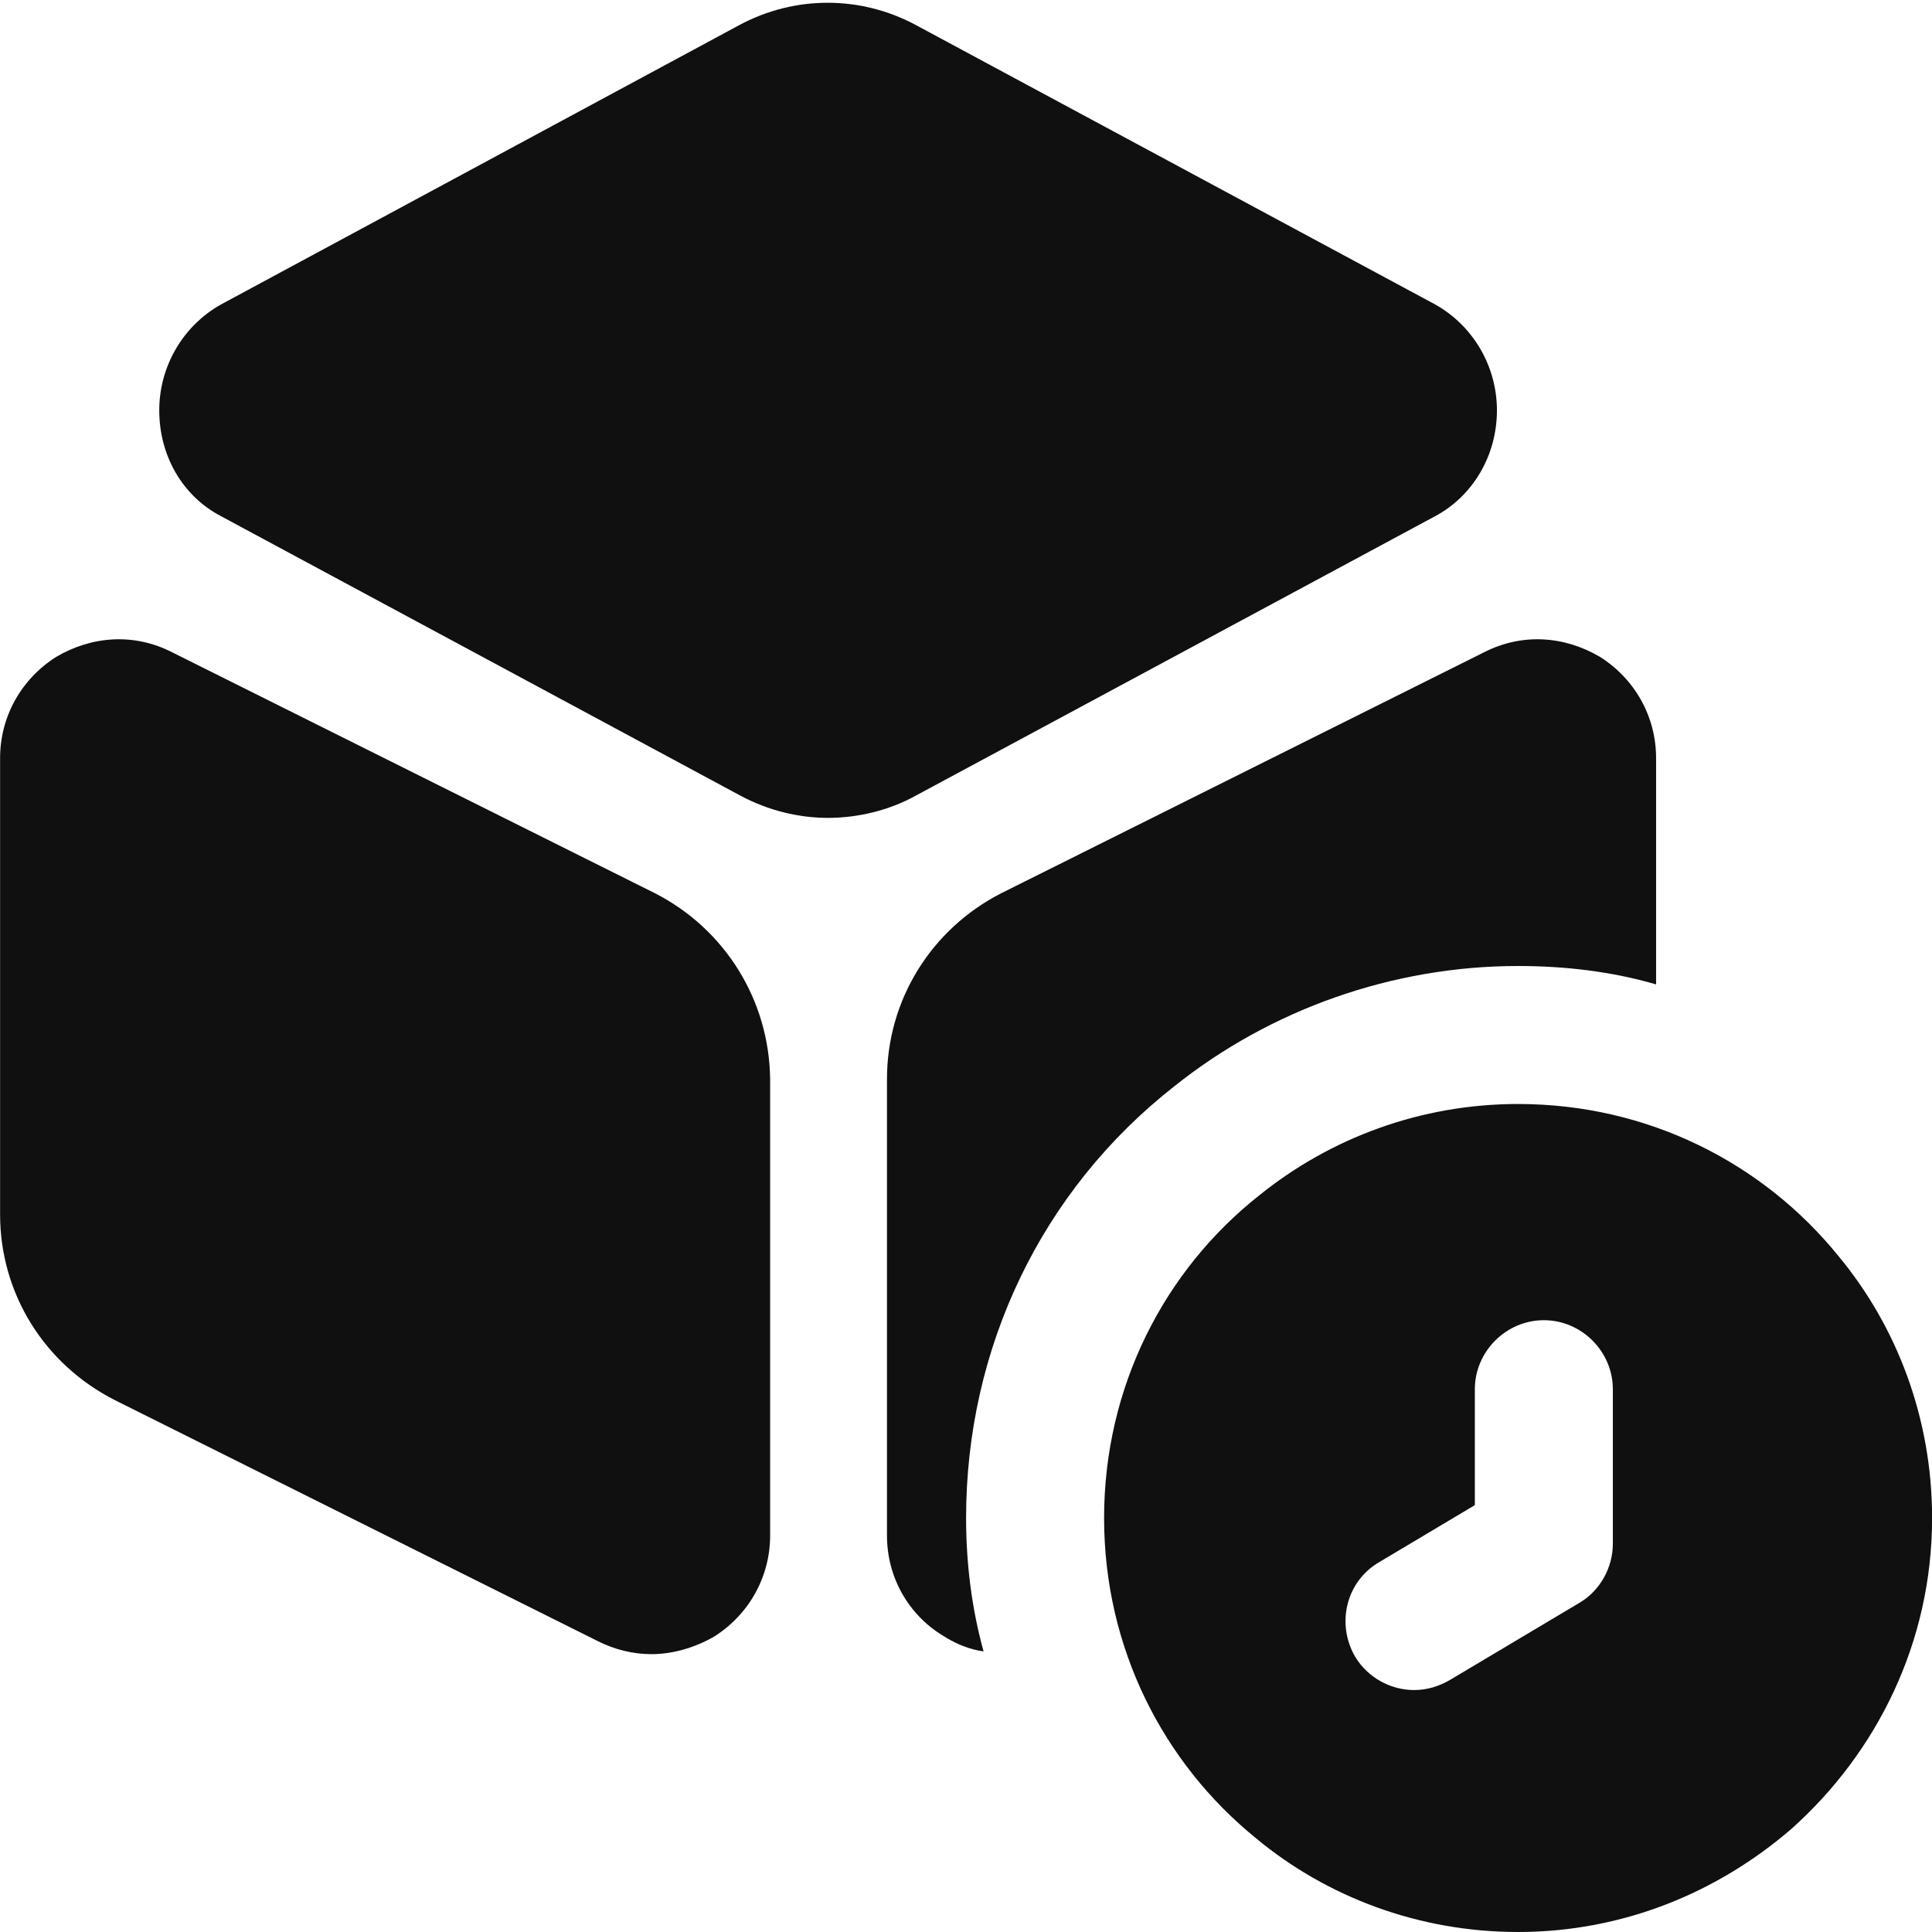 <svg width="21" height="21" viewBox="0 0 21 21" fill="none" xmlns="http://www.w3.org/2000/svg">
<path d="M15.601 3.31L9.951 0.27C9.351 -0.05 8.641 -0.05 8.041 0.27L2.401 3.31C1.991 3.54 1.731 3.98 1.731 4.46C1.731 4.95 1.981 5.39 2.401 5.61L8.051 8.65C8.351 8.81 8.681 8.89 9.001 8.89C9.321 8.89 9.661 8.81 9.951 8.65L15.601 5.61C16.011 5.39 16.271 4.95 16.271 4.46C16.271 3.98 16.011 3.54 15.601 3.31Z" fill="#101010"/>
<path d="M7.121 9.71L1.871 7.09C1.461 6.88 1.001 6.91 0.611 7.14C0.231 7.38 0.001 7.79 0.001 8.24V13.2C0.001 14.06 0.481 14.83 1.251 15.22L6.501 17.84C6.681 17.93 6.881 17.98 7.081 17.98C7.311 17.98 7.551 17.91 7.761 17.79C8.141 17.55 8.371 17.14 8.371 16.69V11.73C8.361 10.87 7.881 10.1 7.121 9.71Z" fill="#101010"/>
<path d="M18.001 8.24V10.7C17.521 10.56 17.011 10.5 16.501 10.5C15.141 10.5 13.811 10.97 12.761 11.81C11.321 12.94 10.501 14.65 10.501 16.5C10.501 16.99 10.561 17.48 10.691 17.95C10.541 17.93 10.391 17.87 10.251 17.78C9.871 17.55 9.641 17.14 9.641 16.69V11.73C9.641 10.87 10.121 10.1 10.881 9.71L16.131 7.09C16.541 6.88 17.001 6.91 17.391 7.14C17.771 7.38 18.001 7.79 18.001 8.24Z" fill="#101010"/>
<path d="M19.981 13.65C19.161 12.64 17.911 12 16.501 12C15.441 12 14.461 12.37 13.691 12.99C12.651 13.81 12.001 15.08 12.001 16.5C12.001 17.91 12.641 19.16 13.651 19.98C14.421 20.62 15.421 21 16.501 21C17.641 21 18.671 20.57 19.471 19.88C20.401 19.05 21.001 17.85 21.001 16.5C21.001 15.42 20.621 14.42 19.981 13.65ZM17.531 16.78C17.531 17.04 17.391 17.29 17.171 17.42L15.761 18.26C15.641 18.33 15.511 18.37 15.371 18.37C15.121 18.37 14.871 18.24 14.731 18.01C14.521 17.65 14.631 17.19 14.991 16.98L16.031 16.36V15.1C16.031 14.69 16.371 14.35 16.781 14.35C17.191 14.35 17.531 14.69 17.531 15.1V16.78Z" fill="#101010"/>
</svg>
